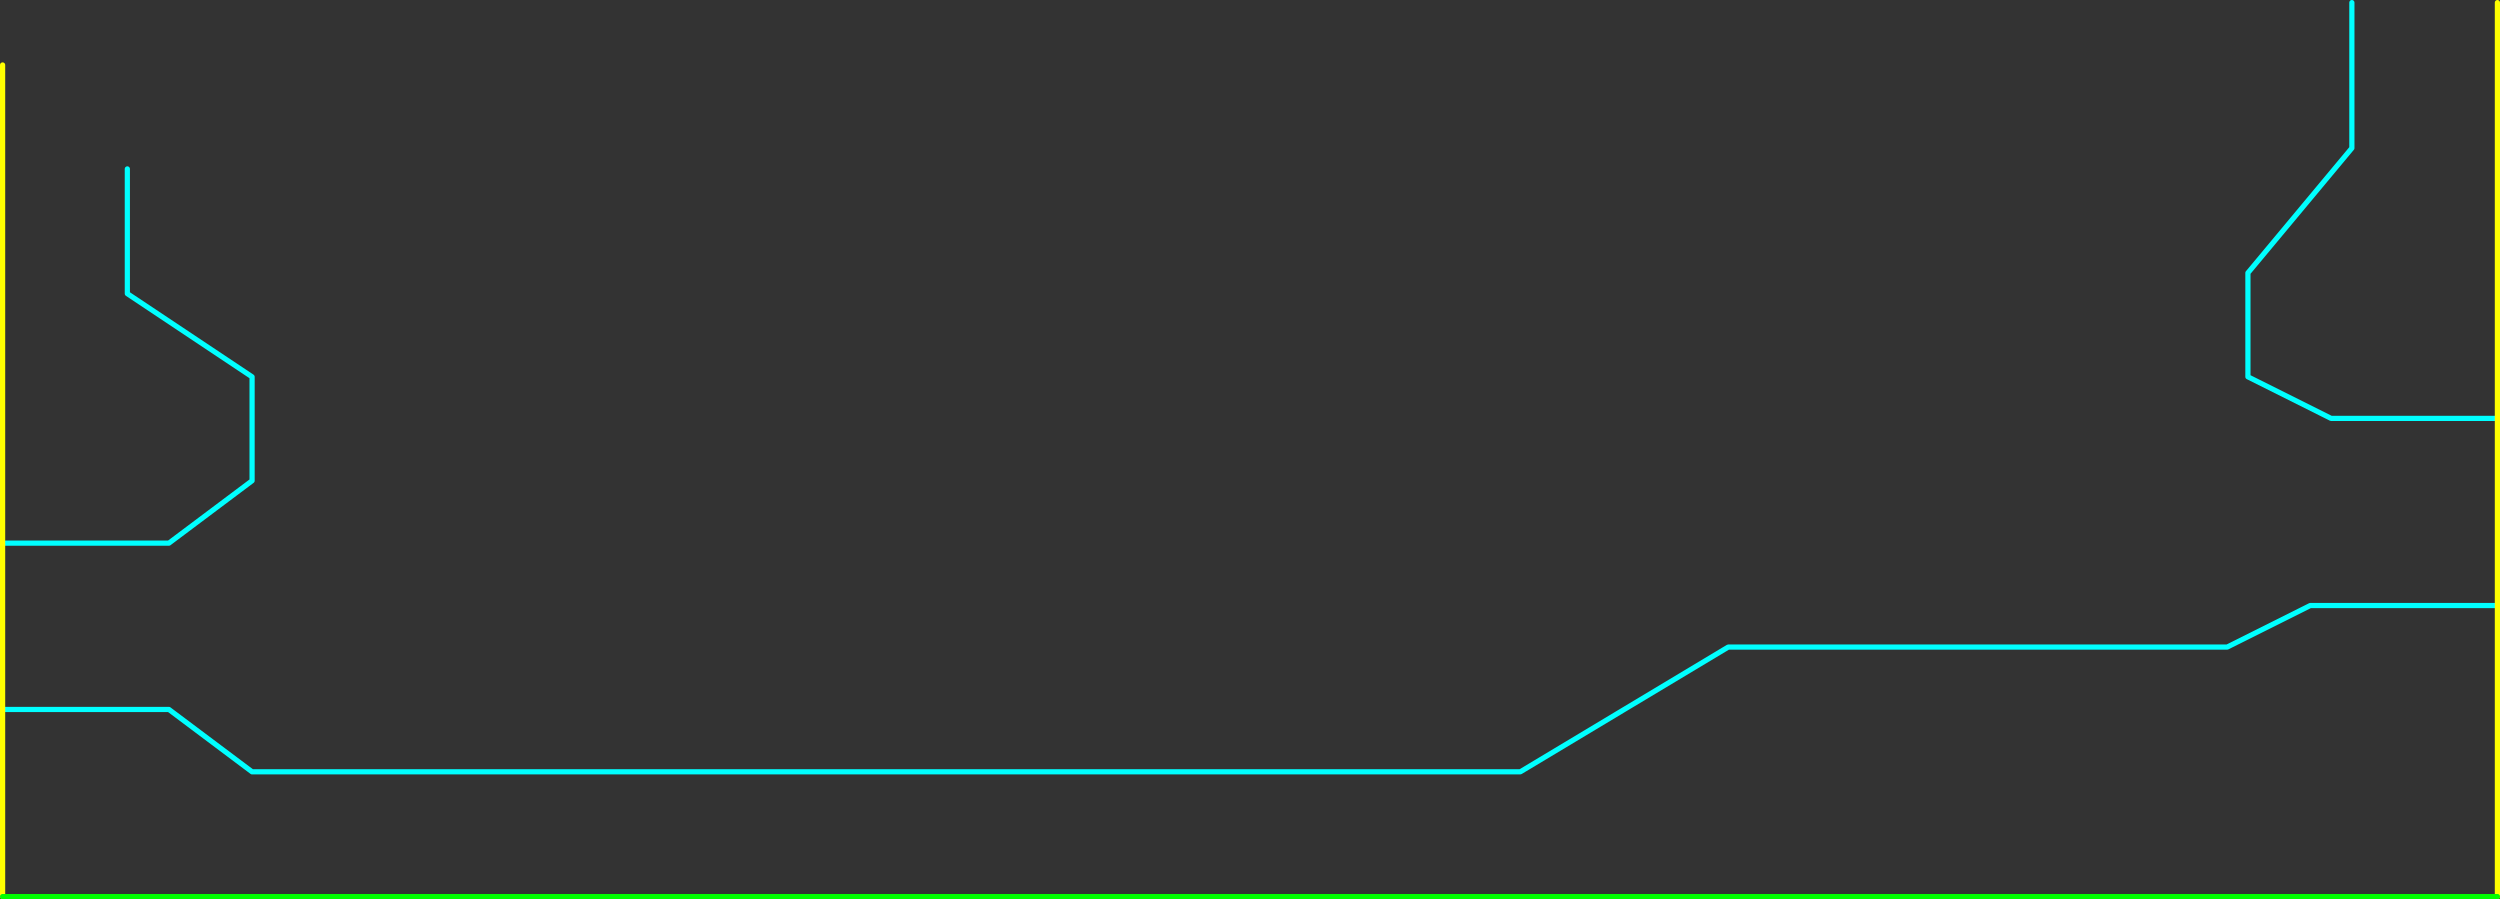 <?xml version="1.0" encoding="UTF-8" standalone="no"?>
<svg xmlns:ffdec="https://www.free-decompiler.com/flash" xmlns:xlink="http://www.w3.org/1999/xlink" ffdec:objectType="frame" height="865.0px" width="2405.0px" xmlns="http://www.w3.org/2000/svg">
  <rect width="100%" height="100%" fill="#333333" stroke="none"/>
  <g transform="matrix(1.0, 0.0, 0.0, 1.0, -317.5, 182.5)">
    <use ffdec:characterId="1044" height="865.0" transform="matrix(1.0, 0.0, 0.0, 1.0, 317.5, -182.5)" width="2405.0" xlink:href="#shape0"/>
  </g>
  <defs>
    <g id="shape0" transform="matrix(1.0, 0.0, 0.0, 1.0, -317.5, 182.5)">
      <path d="M2720.0 220.0 L2560.0 220.0 2480.0 180.0 2480.0 80.0 2580.0 -40.0 2580.0 -180.0 M2720.0 400.0 L2540.0 400.0 2460.0 440.0 1980.0 440.0 1780.0 560.0 560.0 560.0 480.0 500.0 320.0 500.0 M320.0 340.0 L480.0 340.0 560.0 280.0 560.0 180.0 440.0 100.0 440.0 -20.0" fill="none" stroke="#00ffff" stroke-linecap="round" stroke-linejoin="round" stroke-width="5.0"/>
      <path d="M2720.0 680.0 L2720.0 400.0 2720.0 220.0 2720.0 -180.0 M320.0 500.0 L320.0 680.0 M320.0 500.0 L320.0 340.0 320.0 -120.0" fill="none" stroke="#ffff00" stroke-linecap="round" stroke-linejoin="round" stroke-width="5.0"/>
      <path d="M320.0 680.0 L2720.0 680.0" fill="none" stroke="#00ff00" stroke-linecap="round" stroke-linejoin="round" stroke-width="5.0"/>
    </g>
  </defs>
</svg>
